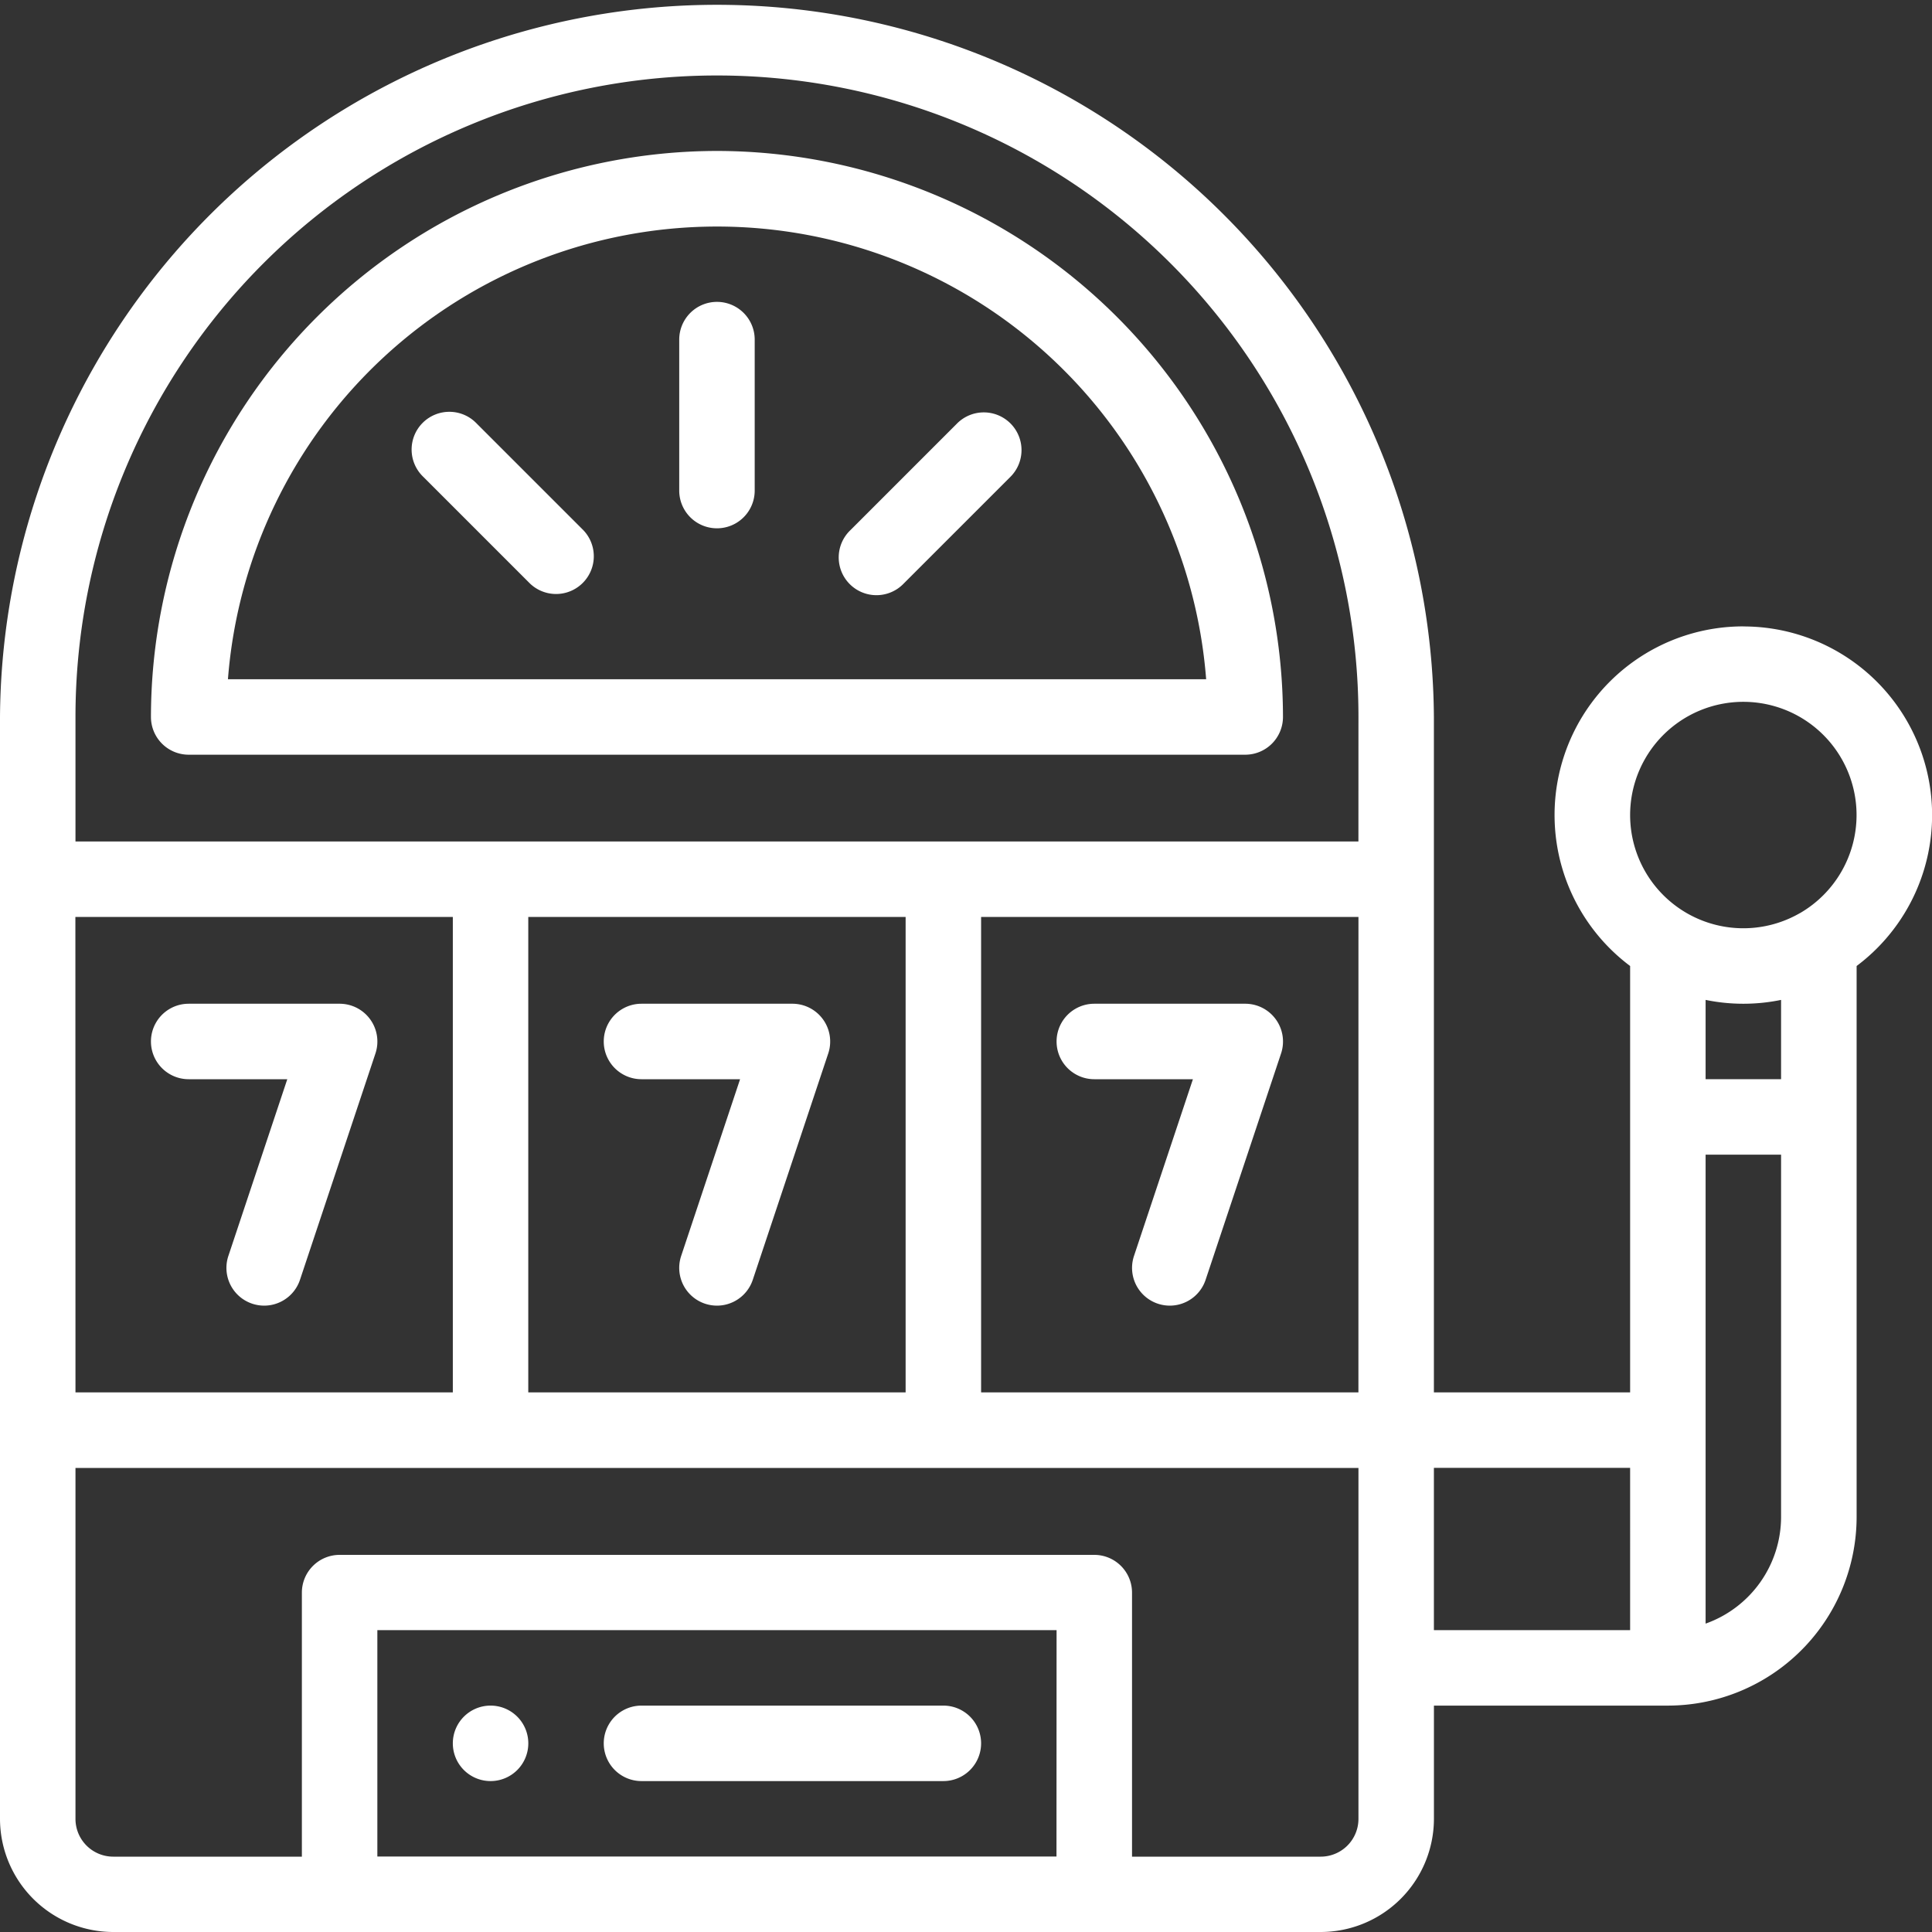 <svg id="slot-machine" xmlns="http://www.w3.org/2000/svg" width="60" height="60" viewBox="0 0 60 60">
  <rect x="0" y="0" width="60" height="60" fill="#333333" stroke="none"/>
  <g id="Group_1701" data-name="Group 1701" transform="translate(14.063 52.969)">
    <g id="Group_1700" data-name="Group 1700">
      <path id="Path_4915" data-name="Path 4915" d="M121.172,452a1.172,1.172,0,1,0,1.172,1.172A1.172,1.172,0,0,0,121.172,452Z" transform="translate(-120 -452)" fill="#fff"/>
    </g>
  </g>
  <g id="Group_1703" data-name="Group 1703" transform="translate(4.688 31.172)">
    <g id="Group_1702" data-name="Group 1702">
      <path id="Path_4916" data-name="Path 4916" d="M46.81,266.487a1.172,1.172,0,0,0-.951-.487H41.172a1.172,1.172,0,0,0,0,2.344h3.062l-1.83,5.489a1.172,1.172,0,1,0,2.224.741l2.344-7.031A1.171,1.171,0,0,0,46.81,266.487Z" transform="translate(-40 -266)" fill="#fff"/>
    </g>
  </g>
  <g id="Group_1705" data-name="Group 1705" transform="translate(18.75 31.172)">
    <g id="Group_1704" data-name="Group 1704">
      <path id="Path_4917" data-name="Path 4917" d="M166.81,266.487a1.172,1.172,0,0,0-.951-.487h-4.687a1.172,1.172,0,0,0,0,2.344h3.062l-1.83,5.489a1.172,1.172,0,1,0,2.224.741l2.344-7.031A1.171,1.171,0,0,0,166.81,266.487Z" transform="translate(-160 -266)" fill="#fff"/>
    </g>
  </g>
  <g id="Group_1707" data-name="Group 1707" transform="translate(32.813 31.172)">
    <g id="Group_1706" data-name="Group 1706">
      <path id="Path_4918" data-name="Path 4918" d="M286.81,266.487a1.172,1.172,0,0,0-.951-.487h-4.687a1.172,1.172,0,0,0,0,2.344h3.062l-1.83,5.489a1.172,1.172,0,1,0,2.224.741l2.344-7.031A1.172,1.172,0,0,0,286.81,266.487Z" transform="translate(-280 -266)" fill="#fff"/>
    </g>
  </g>
  <g id="Group_1709" data-name="Group 1709" transform="translate(18.75 52.969)">
    <g id="Group_1708" data-name="Group 1708">
      <path id="Path_4919" data-name="Path 4919" d="M170.547,452h-9.375a1.172,1.172,0,0,0,0,2.344h9.375a1.172,1.172,0,0,0,0-2.344Z" transform="translate(-160 -452)" fill="#fff"/>
    </g>
  </g>
  <g id="Group_1711" data-name="Group 1711">
    <g id="Group_1710" data-name="Group 1710">
      <path id="Path_4920" data-name="Path 4920" d="M54.141,19.453A5.858,5.858,0,0,0,50.625,30V43.242H44.531V22.266A22.266,22.266,0,0,0,0,22.266V56.484A3.52,3.52,0,0,0,3.516,60h37.5a3.52,3.52,0,0,0,3.516-3.516V52.969H51.8a5.866,5.866,0,0,0,5.859-5.859V30a5.858,5.858,0,0,0-3.516-10.545Zm-51.8,9.023H14.063V43.242H2.344Zm30.469,29.18H11.719V50.625H32.813ZM42.188,51.8v4.688a1.173,1.173,0,0,1-1.172,1.172H35.156v-8.2a1.172,1.172,0,0,0-1.172-1.172H10.547a1.172,1.172,0,0,0-1.172,1.172v8.2H3.516a1.173,1.173,0,0,1-1.172-1.172v-10.9H42.188ZM16.406,43.242V28.477H28.125V43.242Zm25.781,0H30.469V28.477H42.188Zm0-17.109H2.344V22.266a19.922,19.922,0,0,1,39.844,0Zm8.438,24.492H44.531V45.586h6.094Zm4.688-3.516a3.521,3.521,0,0,1-2.344,3.314V35.859h2.344Zm0-13.594H52.969V31.053a5.821,5.821,0,0,0,2.344,0Zm.586-5.158a3.516,3.516,0,1,1,1.758-3.046A3.521,3.521,0,0,1,55.9,28.358Z" fill="#fff"/>
    </g>
  </g>
  <g id="Group_1713" data-name="Group 1713" transform="translate(4.688 4.688)">
    <g id="Group_1712" data-name="Group 1712">
      <path id="Path_4921" data-name="Path 4921" d="M57.578,40A17.6,17.6,0,0,0,40,57.578a1.172,1.172,0,0,0,1.172,1.172H73.984a1.172,1.172,0,0,0,1.172-1.172A17.6,17.6,0,0,0,57.578,40ZM52.891,56.406h-10.5a15.235,15.235,0,0,1,30.379,0Z" transform="translate(-40 -40)" fill="#fff"/>
    </g>
  </g>
  <g id="Group_1715" data-name="Group 1715" transform="translate(21.094 9.375)">
    <g id="Group_1714" data-name="Group 1714">
      <path id="Path_4922" data-name="Path 4922" d="M181.172,80A1.172,1.172,0,0,0,180,81.172v4.688a1.172,1.172,0,0,0,2.344,0V81.172A1.172,1.172,0,0,0,181.172,80Z" transform="translate(-180 -80)" fill="#fff"/>
    </g>
  </g>
  <g id="Group_1717" data-name="Group 1717" transform="translate(12.807 12.808)">
    <g id="Group_1716" data-name="Group 1716">
      <path id="Path_4923" data-name="Path 4923" d="M114.6,112.949l-3.314-3.314a1.172,1.172,0,1,0-1.657,1.657l3.314,3.314a1.172,1.172,0,0,0,1.657-1.657Z" transform="translate(-109.29 -109.291)" fill="#fff"/>
    </g>
  </g>
  <g id="Group_1719" data-name="Group 1719" transform="translate(26.066 12.807)">
    <g id="Group_1718" data-name="Group 1718">
      <path id="Path_4924" data-name="Path 4924" d="M227.745,109.633a1.172,1.172,0,0,0-1.657,0l-3.314,3.314a1.172,1.172,0,1,0,1.657,1.657l3.314-3.314A1.172,1.172,0,0,0,227.745,109.633Z" transform="translate(-222.43 -109.29)" fill="#fff"/>
    </g>
  </g>
</svg>
